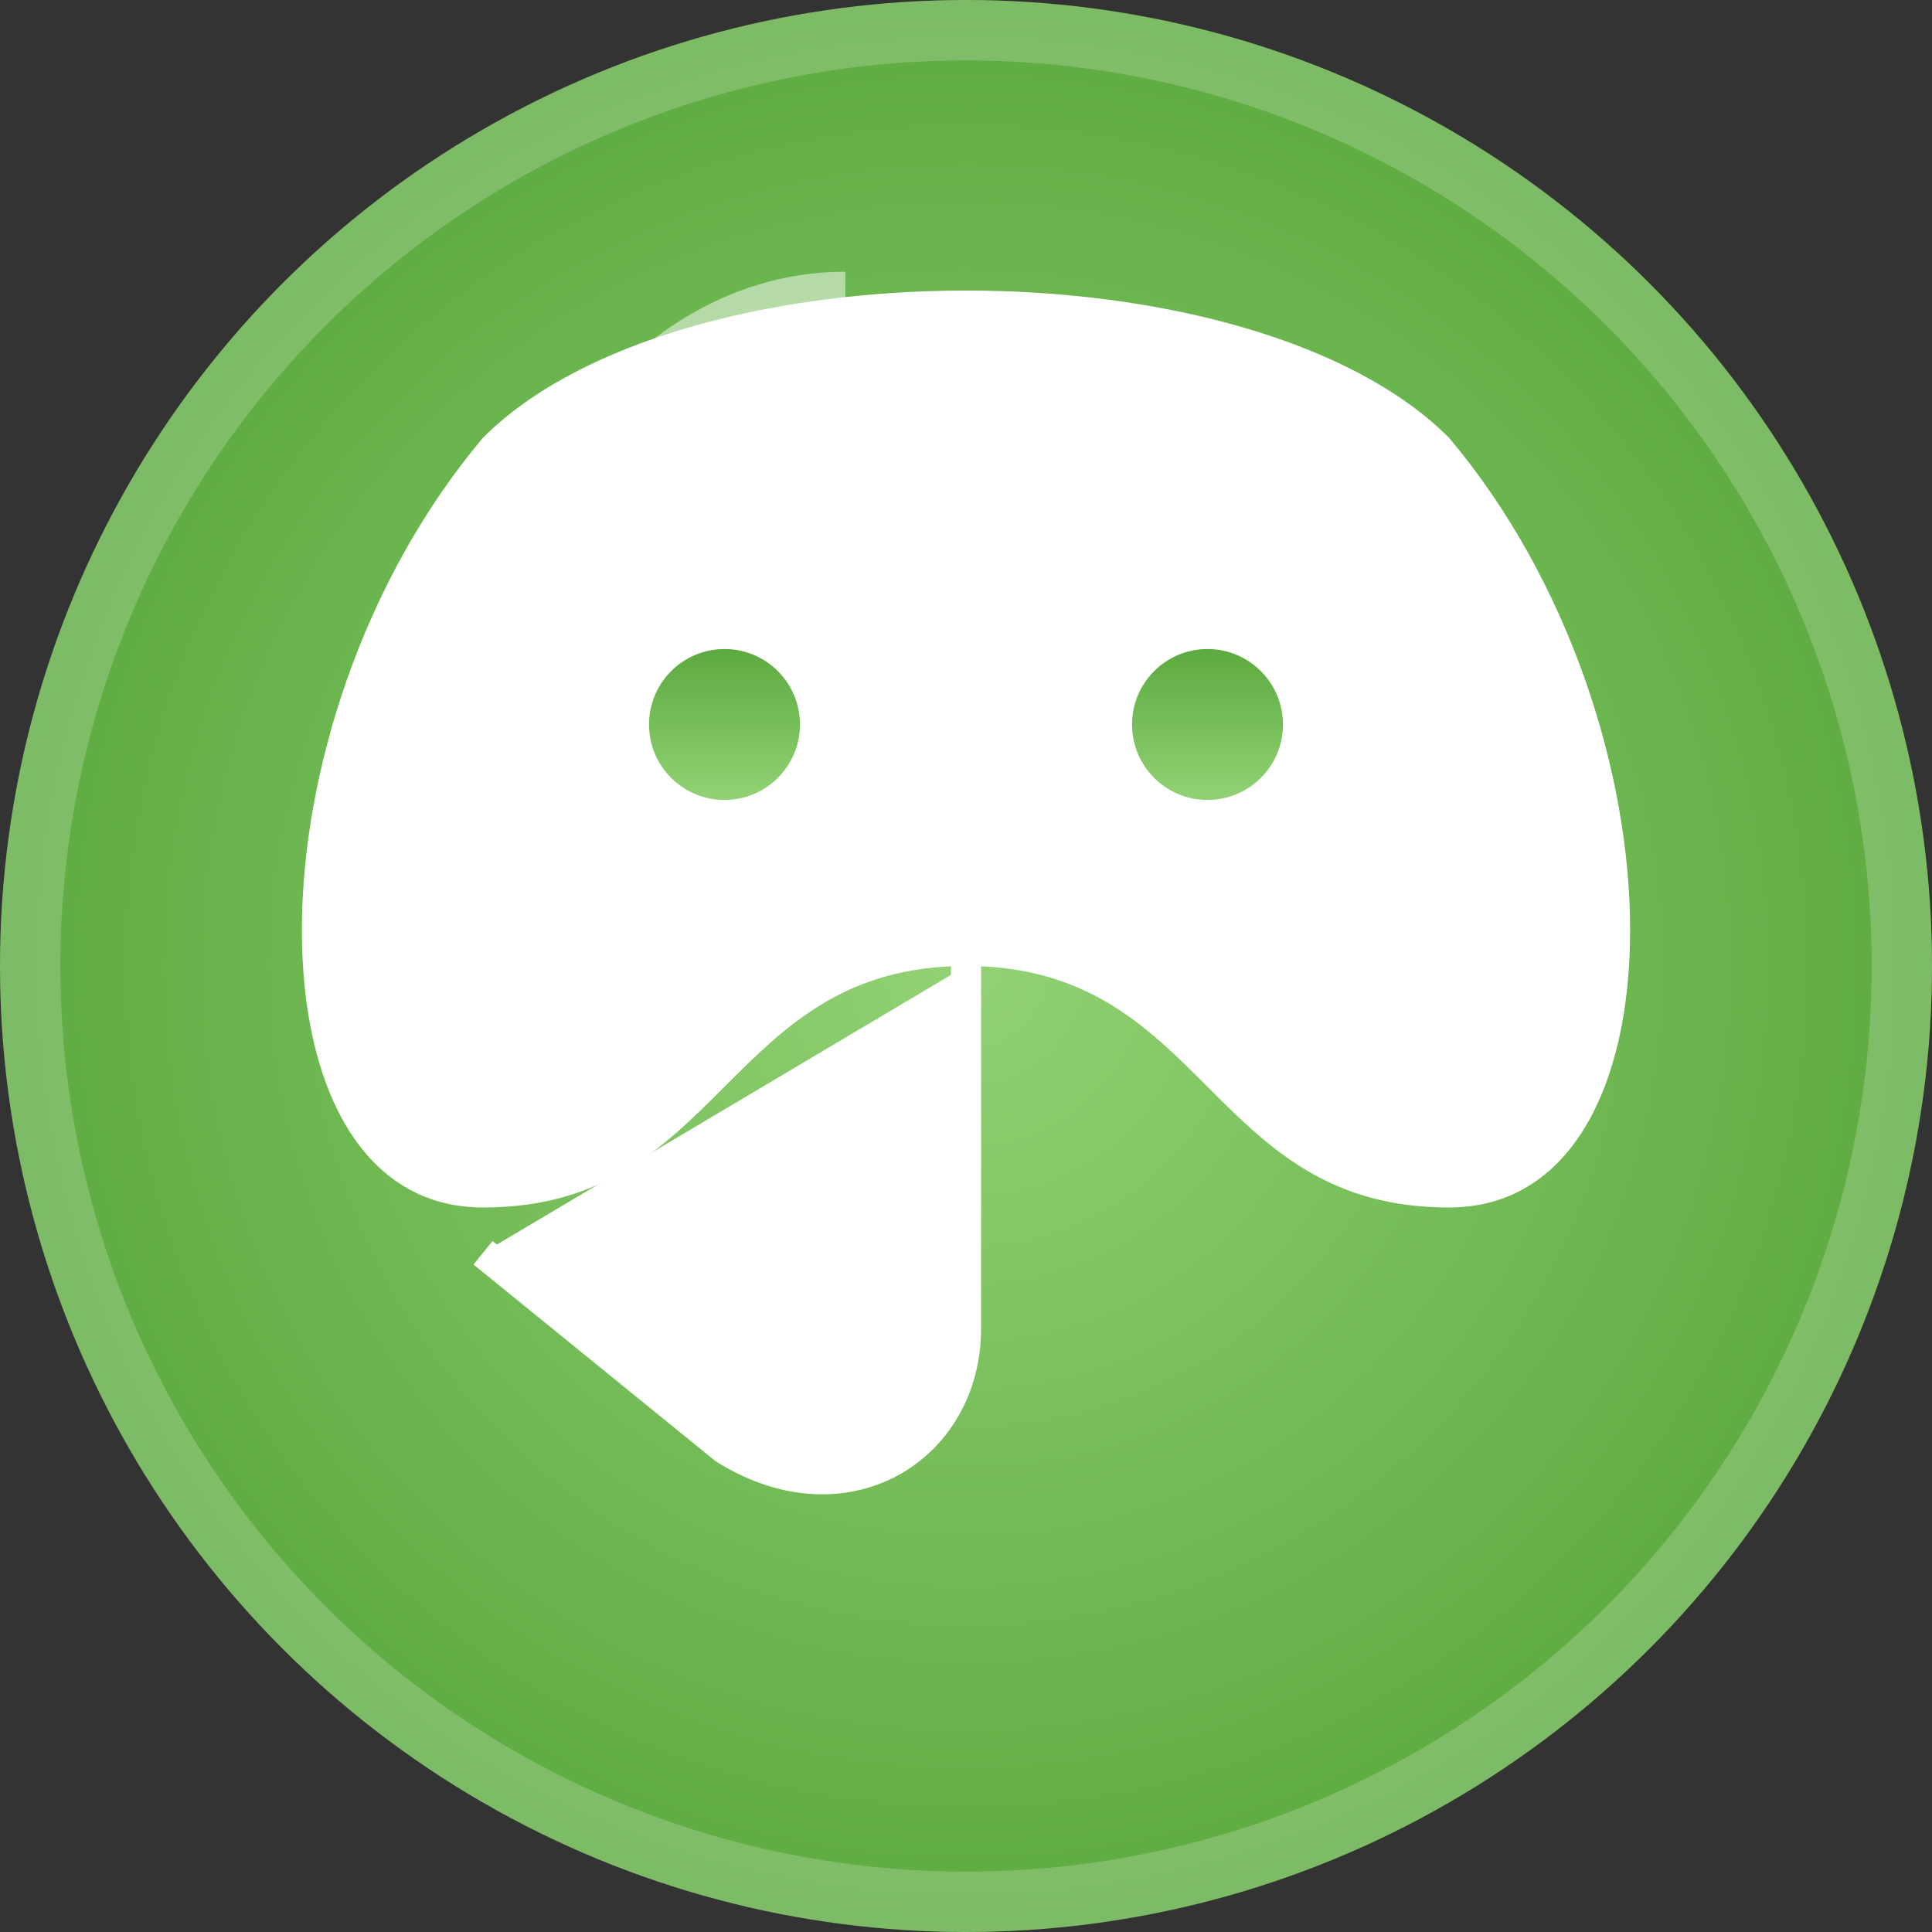 <?xml version="1.0" encoding="UTF-8"?>
<svg width="128" height="128" viewBox="0 0 128 128" fill="none" xmlns="http://www.w3.org/2000/svg">
  <rect x="0" y="0" width="128" height="128" fill="#333333" stroke="none"/>
  <!-- Fundo circular com gradiente -->
  <circle cx="64" cy="64" r="64" fill="url(#paint0_radial)" />
  
  <!-- Efeito de luz externa -->
  <circle cx="64" cy="64" r="62" stroke="white" stroke-opacity="0.2" stroke-width="4"/>
  
  <!-- Elefante em branco -->
  <path d="M32 29C45 16 83 16 96 29C112 48 112 80 96 80C80 80 80 64 64 64C48 64 48 80 32 80C16 80 16 48 32 29Z" fill="white"/>
  <circle cx="48" cy="48" r="5" fill="url(#paint1_linear)"/>
  <circle cx="80" cy="48" r="5" fill="url(#paint1_linear)"/>
  <path d="M64 64V88C64 96 56 101 48 96L32 83" fill="white"/>
  <path d="M64 64V88C64 96 56 101 48 96L32 83" stroke="white" stroke-width="2"/>
  <path d="M40 27C42.5 24 48 19 56 19" stroke="white" stroke-opacity="0.5" stroke-width="2"/>
  
  <!-- Definições dos gradientes -->
  <defs>
    <radialGradient id="paint0_radial" cx="0" cy="0" r="1" gradientUnits="userSpaceOnUse" gradientTransform="translate(64 64) rotate(90) scale(64)">
      <stop offset="0" stop-color="#92D275"/>
      <stop offset="1" stop-color="#5CAA3F"/>
    </radialGradient>
    <linearGradient id="paint1_linear" x1="48" y1="43" x2="48" y2="53" gradientUnits="userSpaceOnUse">
      <stop offset="0" stop-color="#5CAA3F"/>
      <stop offset="1" stop-color="#92D275"/>
    </linearGradient>
  </defs>
</svg> 